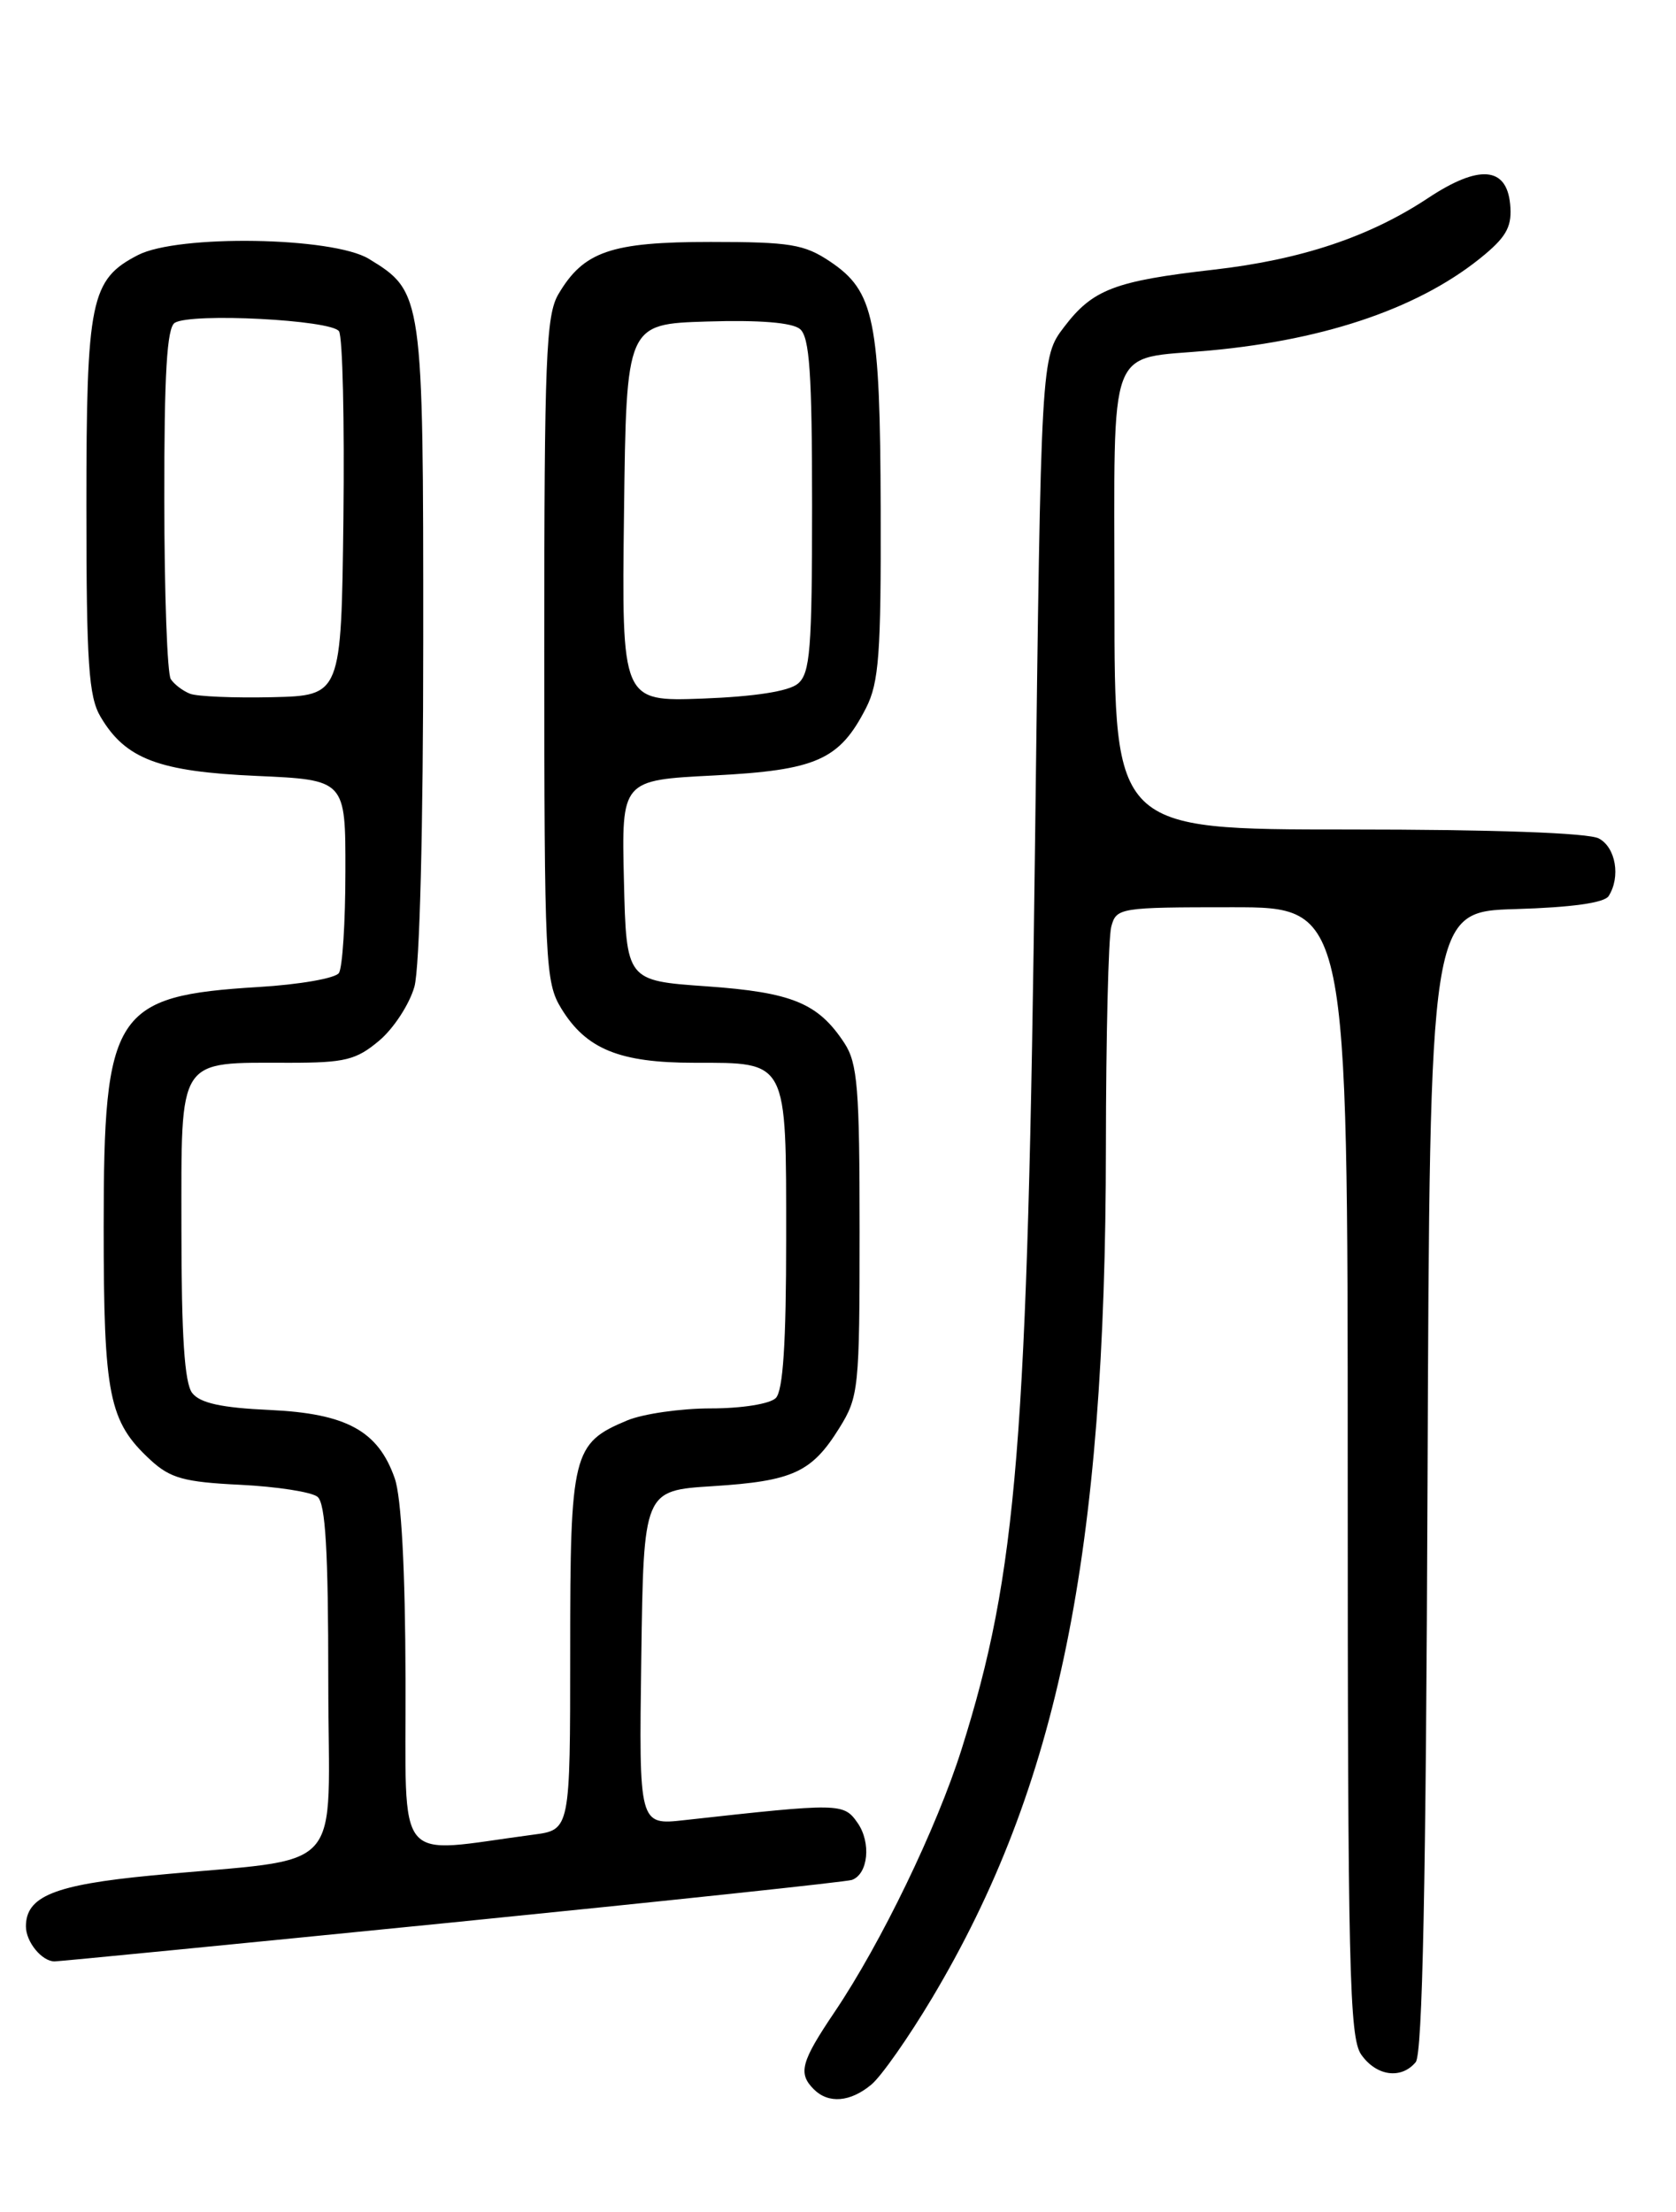 <?xml version="1.0" encoding="UTF-8" standalone="no"?>
<!DOCTYPE svg PUBLIC "-//W3C//DTD SVG 1.1//EN" "http://www.w3.org/Graphics/SVG/1.1/DTD/svg11.dtd" >
<svg xmlns="http://www.w3.org/2000/svg" xmlns:xlink="http://www.w3.org/1999/xlink" version="1.1" viewBox="0 0 194 256">
 <g >
 <path fill="currentColor"
d=" M 100.87 241.25 C 102.02 240.29 105.18 235.78 107.89 231.24 C 122.50 206.75 127.99 179.91 128.01 132.78 C 128.02 119.98 128.30 108.49 128.63 107.25 C 129.22 105.06 129.58 105.00 142.62 105.00 C 156.00 105.00 156.00 105.00 156.00 170.28 C 156.00 227.74 156.19 235.82 157.56 237.78 C 159.31 240.28 162.19 240.68 163.87 238.66 C 164.66 237.70 165.06 218.07 165.24 171.41 C 165.50 105.50 165.50 105.50 175.46 105.21 C 181.89 105.02 185.70 104.49 186.20 103.71 C 187.61 101.50 187.03 98.08 185.07 97.04 C 183.87 96.39 172.81 96.00 156.07 96.00 C 129.00 96.00 129.00 96.00 129.00 69.54 C 129.00 39.04 128.00 41.67 140.00 40.57 C 153.79 39.30 164.71 35.48 171.91 29.42 C 174.45 27.28 175.04 26.09 174.80 23.62 C 174.38 19.27 171.18 19.03 165.32 22.91 C 158.53 27.41 150.63 30.05 140.50 31.21 C 129.03 32.52 126.49 33.49 123.19 37.82 C 120.50 41.34 120.50 41.34 119.81 97.42 C 118.95 167.16 117.75 182.01 111.31 202.43 C 108.44 211.53 101.99 224.87 96.61 232.85 C 92.71 238.63 92.35 239.95 94.20 241.80 C 95.90 243.50 98.43 243.29 100.87 241.25 Z  M 52.37 222.49 C 77.19 220.00 98.00 217.79 98.61 217.57 C 100.50 216.89 100.86 213.24 99.26 210.96 C 97.65 208.66 97.26 208.65 79.23 210.65 C 73.96 211.24 73.96 211.24 74.23 191.87 C 74.50 172.50 74.50 172.50 82.50 172.00 C 91.78 171.41 93.96 170.41 97.16 165.26 C 99.40 161.66 99.50 160.68 99.50 142.46 C 99.50 125.95 99.27 123.06 97.74 120.72 C 94.70 116.09 91.69 114.85 81.78 114.15 C 72.50 113.50 72.50 113.50 72.22 101.90 C 71.94 90.29 71.94 90.29 82.60 89.75 C 94.51 89.14 97.17 87.96 100.25 81.93 C 101.74 79.00 101.99 75.66 101.94 59.00 C 101.88 37.00 101.21 33.72 96.10 30.28 C 93.10 28.27 91.48 28.00 82.26 28.00 C 70.73 28.00 67.56 29.09 64.64 34.04 C 63.20 36.47 63.00 41.45 63.00 75.15 C 63.01 111.42 63.11 113.67 64.96 116.70 C 67.84 121.42 71.70 123.00 80.38 123.00 C 91.23 123.00 91.00 122.56 91.00 143.37 C 91.00 155.44 90.64 160.96 89.80 161.80 C 89.12 162.48 85.86 163.00 82.27 163.00 C 78.79 163.00 74.43 163.63 72.60 164.39 C 66.27 167.04 66.00 168.15 66.00 191.11 C 66.00 211.77 66.00 211.77 61.75 212.33 C 45.42 214.49 47.01 216.42 46.94 194.34 C 46.91 181.68 46.46 173.27 45.69 171.09 C 43.77 165.59 40.10 163.59 31.20 163.18 C 25.63 162.93 23.15 162.38 22.25 161.22 C 21.36 160.08 21.00 154.63 21.00 142.28 C 21.00 122.11 20.42 123.00 33.49 123.00 C 39.93 123.00 41.23 122.68 43.89 120.44 C 45.57 119.03 47.40 116.21 47.97 114.19 C 48.58 111.99 48.99 95.87 48.99 74.20 C 49.00 34.11 48.95 33.77 42.70 29.96 C 38.52 27.41 20.61 27.12 15.97 29.52 C 10.48 32.35 10.00 34.70 10.00 58.55 C 10.00 76.79 10.26 80.63 11.64 82.96 C 14.52 87.84 18.36 89.30 29.70 89.80 C 40.00 90.26 40.00 90.26 39.98 100.88 C 39.98 106.72 39.64 112.00 39.23 112.61 C 38.83 113.22 34.65 113.95 29.94 114.23 C 13.20 115.25 12.00 117.11 12.00 141.98 C 12.00 161.59 12.59 164.51 17.43 168.98 C 19.71 171.08 21.32 171.53 27.81 171.84 C 32.04 172.05 36.06 172.67 36.75 173.23 C 37.68 173.98 38.00 179.51 38.00 194.53 C 38.00 217.62 40.53 214.84 17.51 217.06 C 6.29 218.14 3.00 219.47 3.00 222.95 C 3.00 224.75 4.85 227.00 6.32 227.00 C 6.83 227.00 27.55 224.97 52.37 222.49 Z  M 22.00 80.29 C 21.18 79.97 20.17 79.21 19.77 78.60 C 19.36 78.00 19.02 68.64 19.02 57.81 C 19.00 43.29 19.32 37.92 20.23 37.36 C 22.14 36.18 38.39 37.02 39.24 38.34 C 39.66 38.98 39.88 48.72 39.75 60.00 C 39.50 80.50 39.50 80.50 31.50 80.69 C 27.10 80.79 22.82 80.61 22.00 80.29 Z  M 72.23 59.35 C 72.50 37.50 72.50 37.50 81.85 37.21 C 87.89 37.02 91.70 37.33 92.60 38.08 C 93.71 39.01 94.00 43.22 94.00 58.50 C 94.00 75.18 93.78 77.94 92.35 79.13 C 91.29 80.01 87.34 80.62 81.33 80.85 C 71.96 81.19 71.96 81.19 72.23 59.35 Z "/>
</g>
</svg>